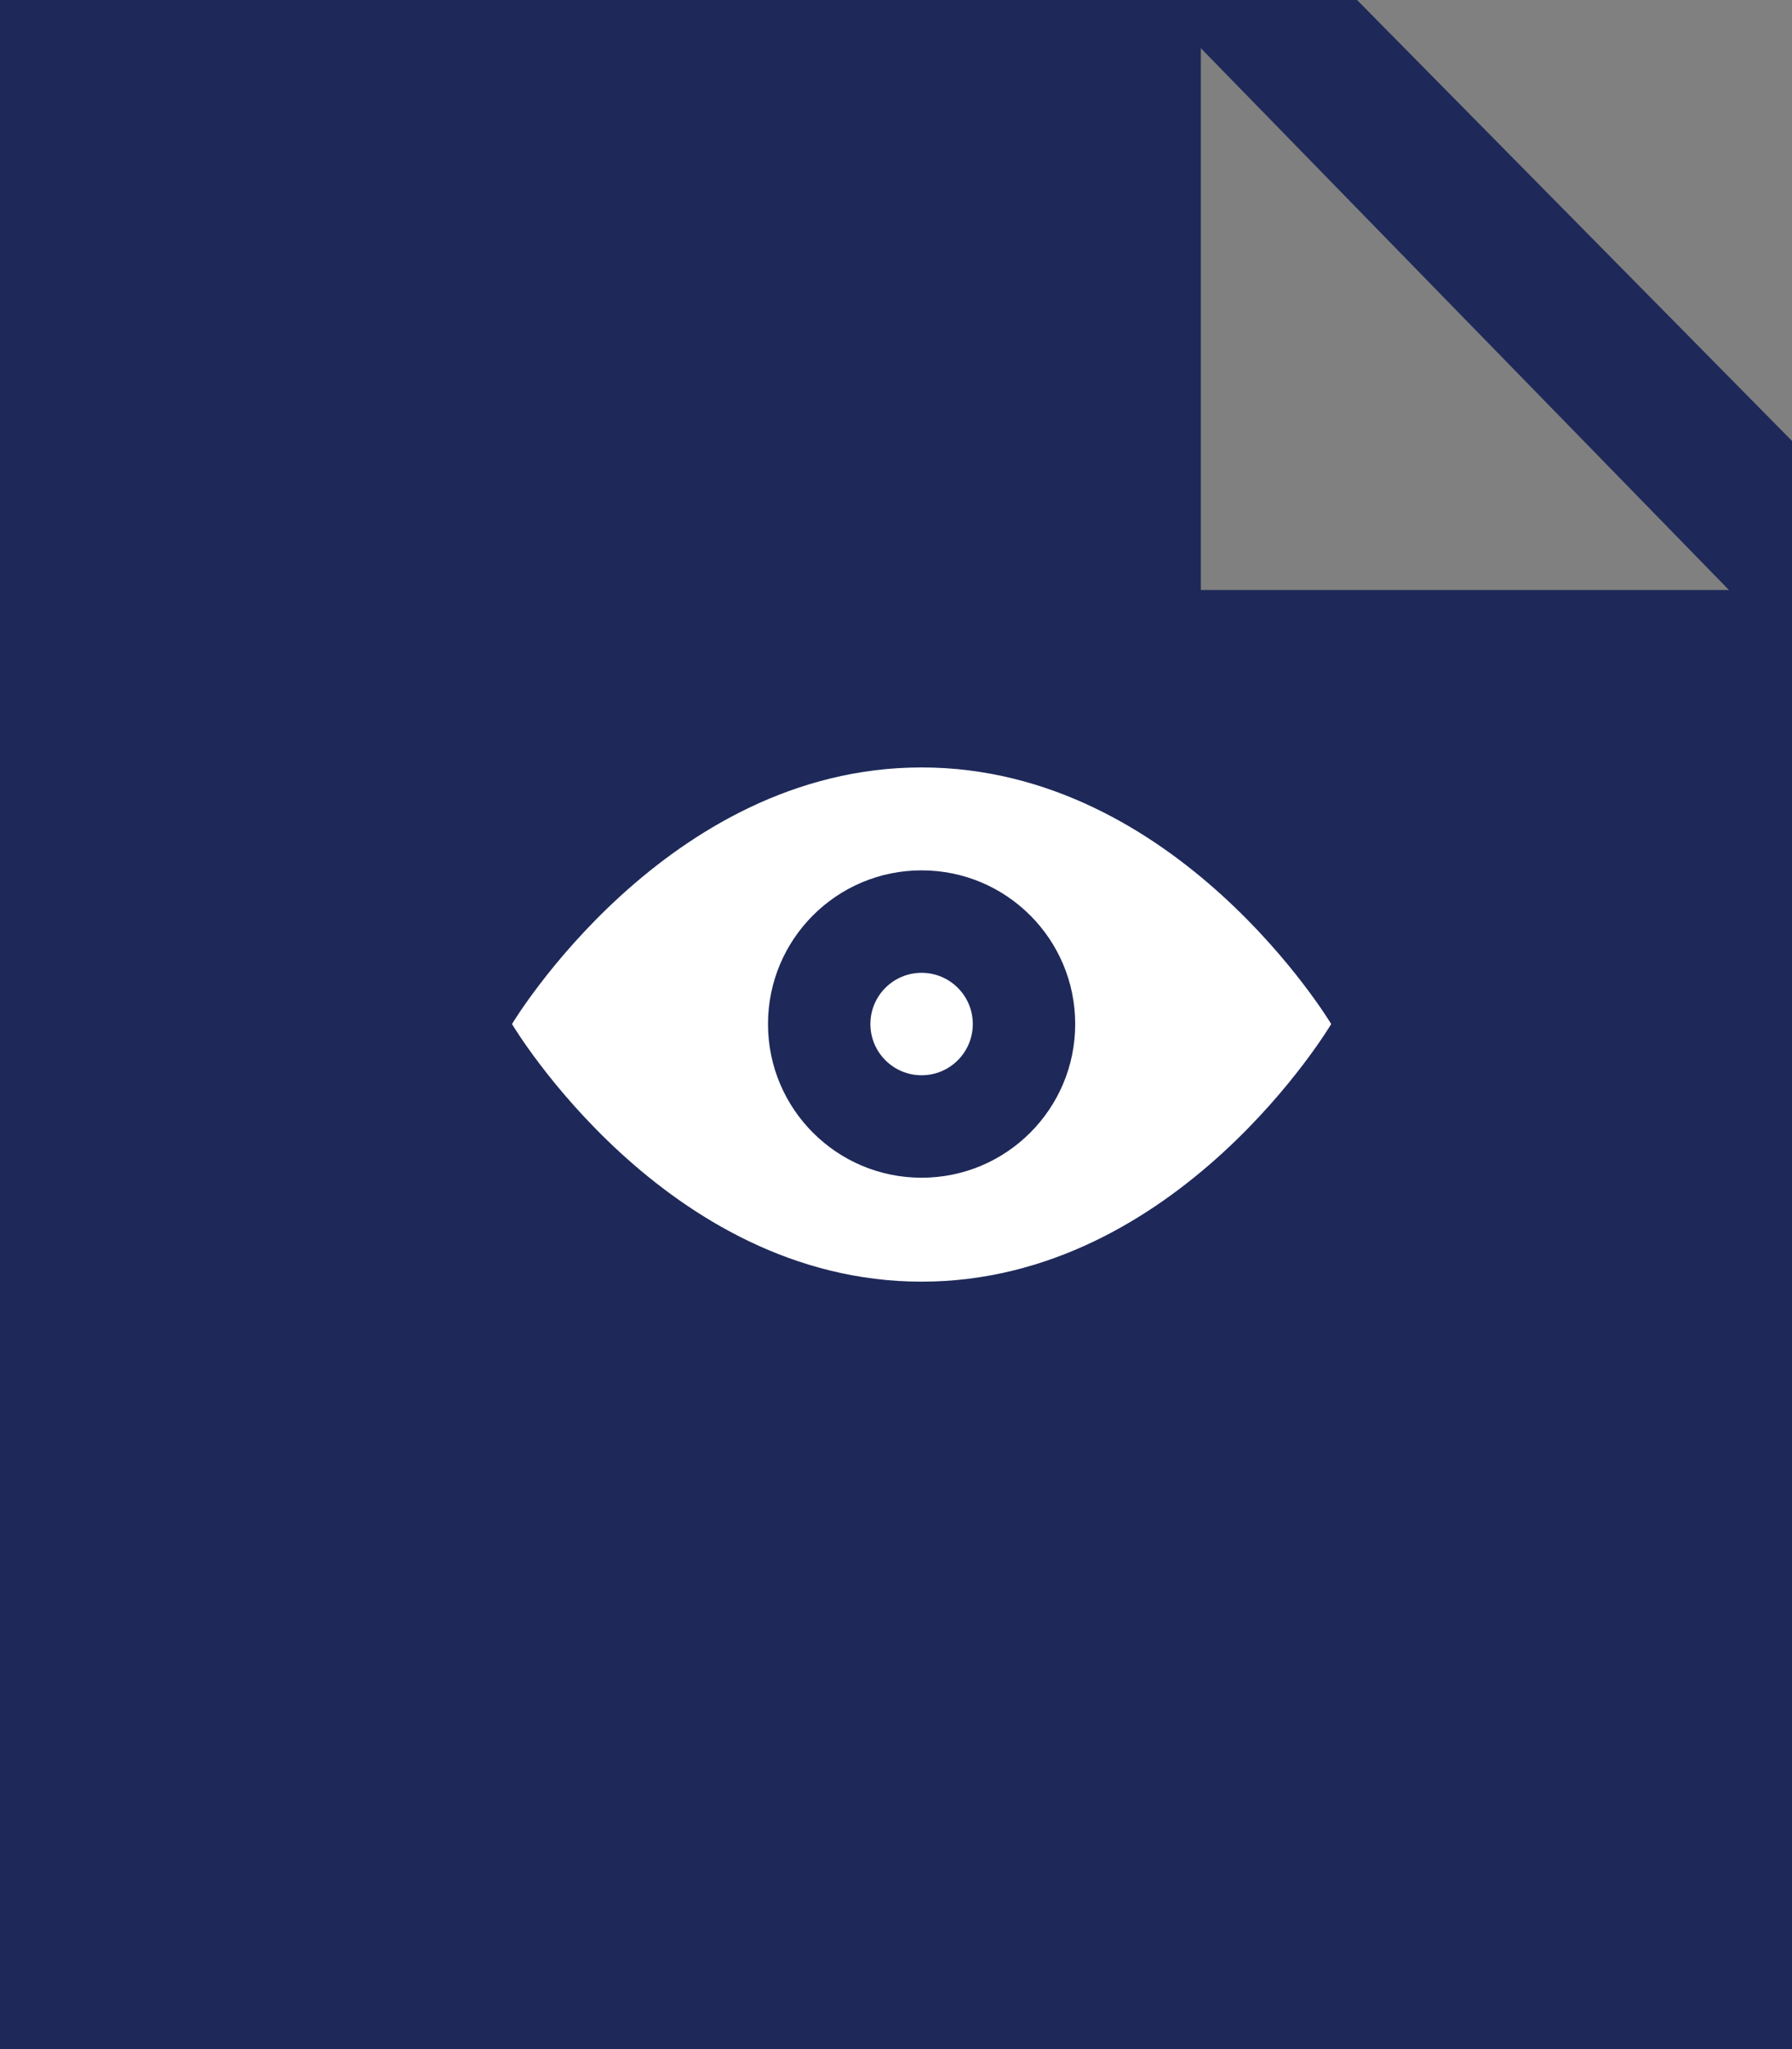 <svg width="35" height="40" viewBox="0 0 35 40" fill="none" xmlns="http://www.w3.org/2000/svg">
<rect x="0" y="0" width="35" height="40" fill="#808080" stroke="none"/>
<path fill-rule="evenodd" clip-rule="evenodd" d="M35 40H0V0H26.505L35 8.607V40ZM33.768 11.517H23.454V0.941L33.768 11.517Z" fill="#1E2959"/>
<path d="M18 20.99C18.552 20.99 19 20.542 19 19.99C19 19.438 18.552 18.99 18 18.99C17.448 18.99 17 19.438 17 19.99C17 20.542 17.448 20.99 18 20.99Z" fill="white"/>
<path d="M18 14.981C12.997 14.981 10 19.99 10 19.99C10 19.99 12.985 25.019 18 25.019C23.015 25.019 26 19.99 26 19.99C26 19.99 23.003 14.981 18 14.981ZM18 22.99C16.343 22.99 15 21.647 15 19.99C15 18.333 16.343 16.99 18 16.99C19.657 16.99 21 18.333 21 19.99C21 21.647 19.657 22.99 18 22.99Z" fill="white"/>
</svg>
